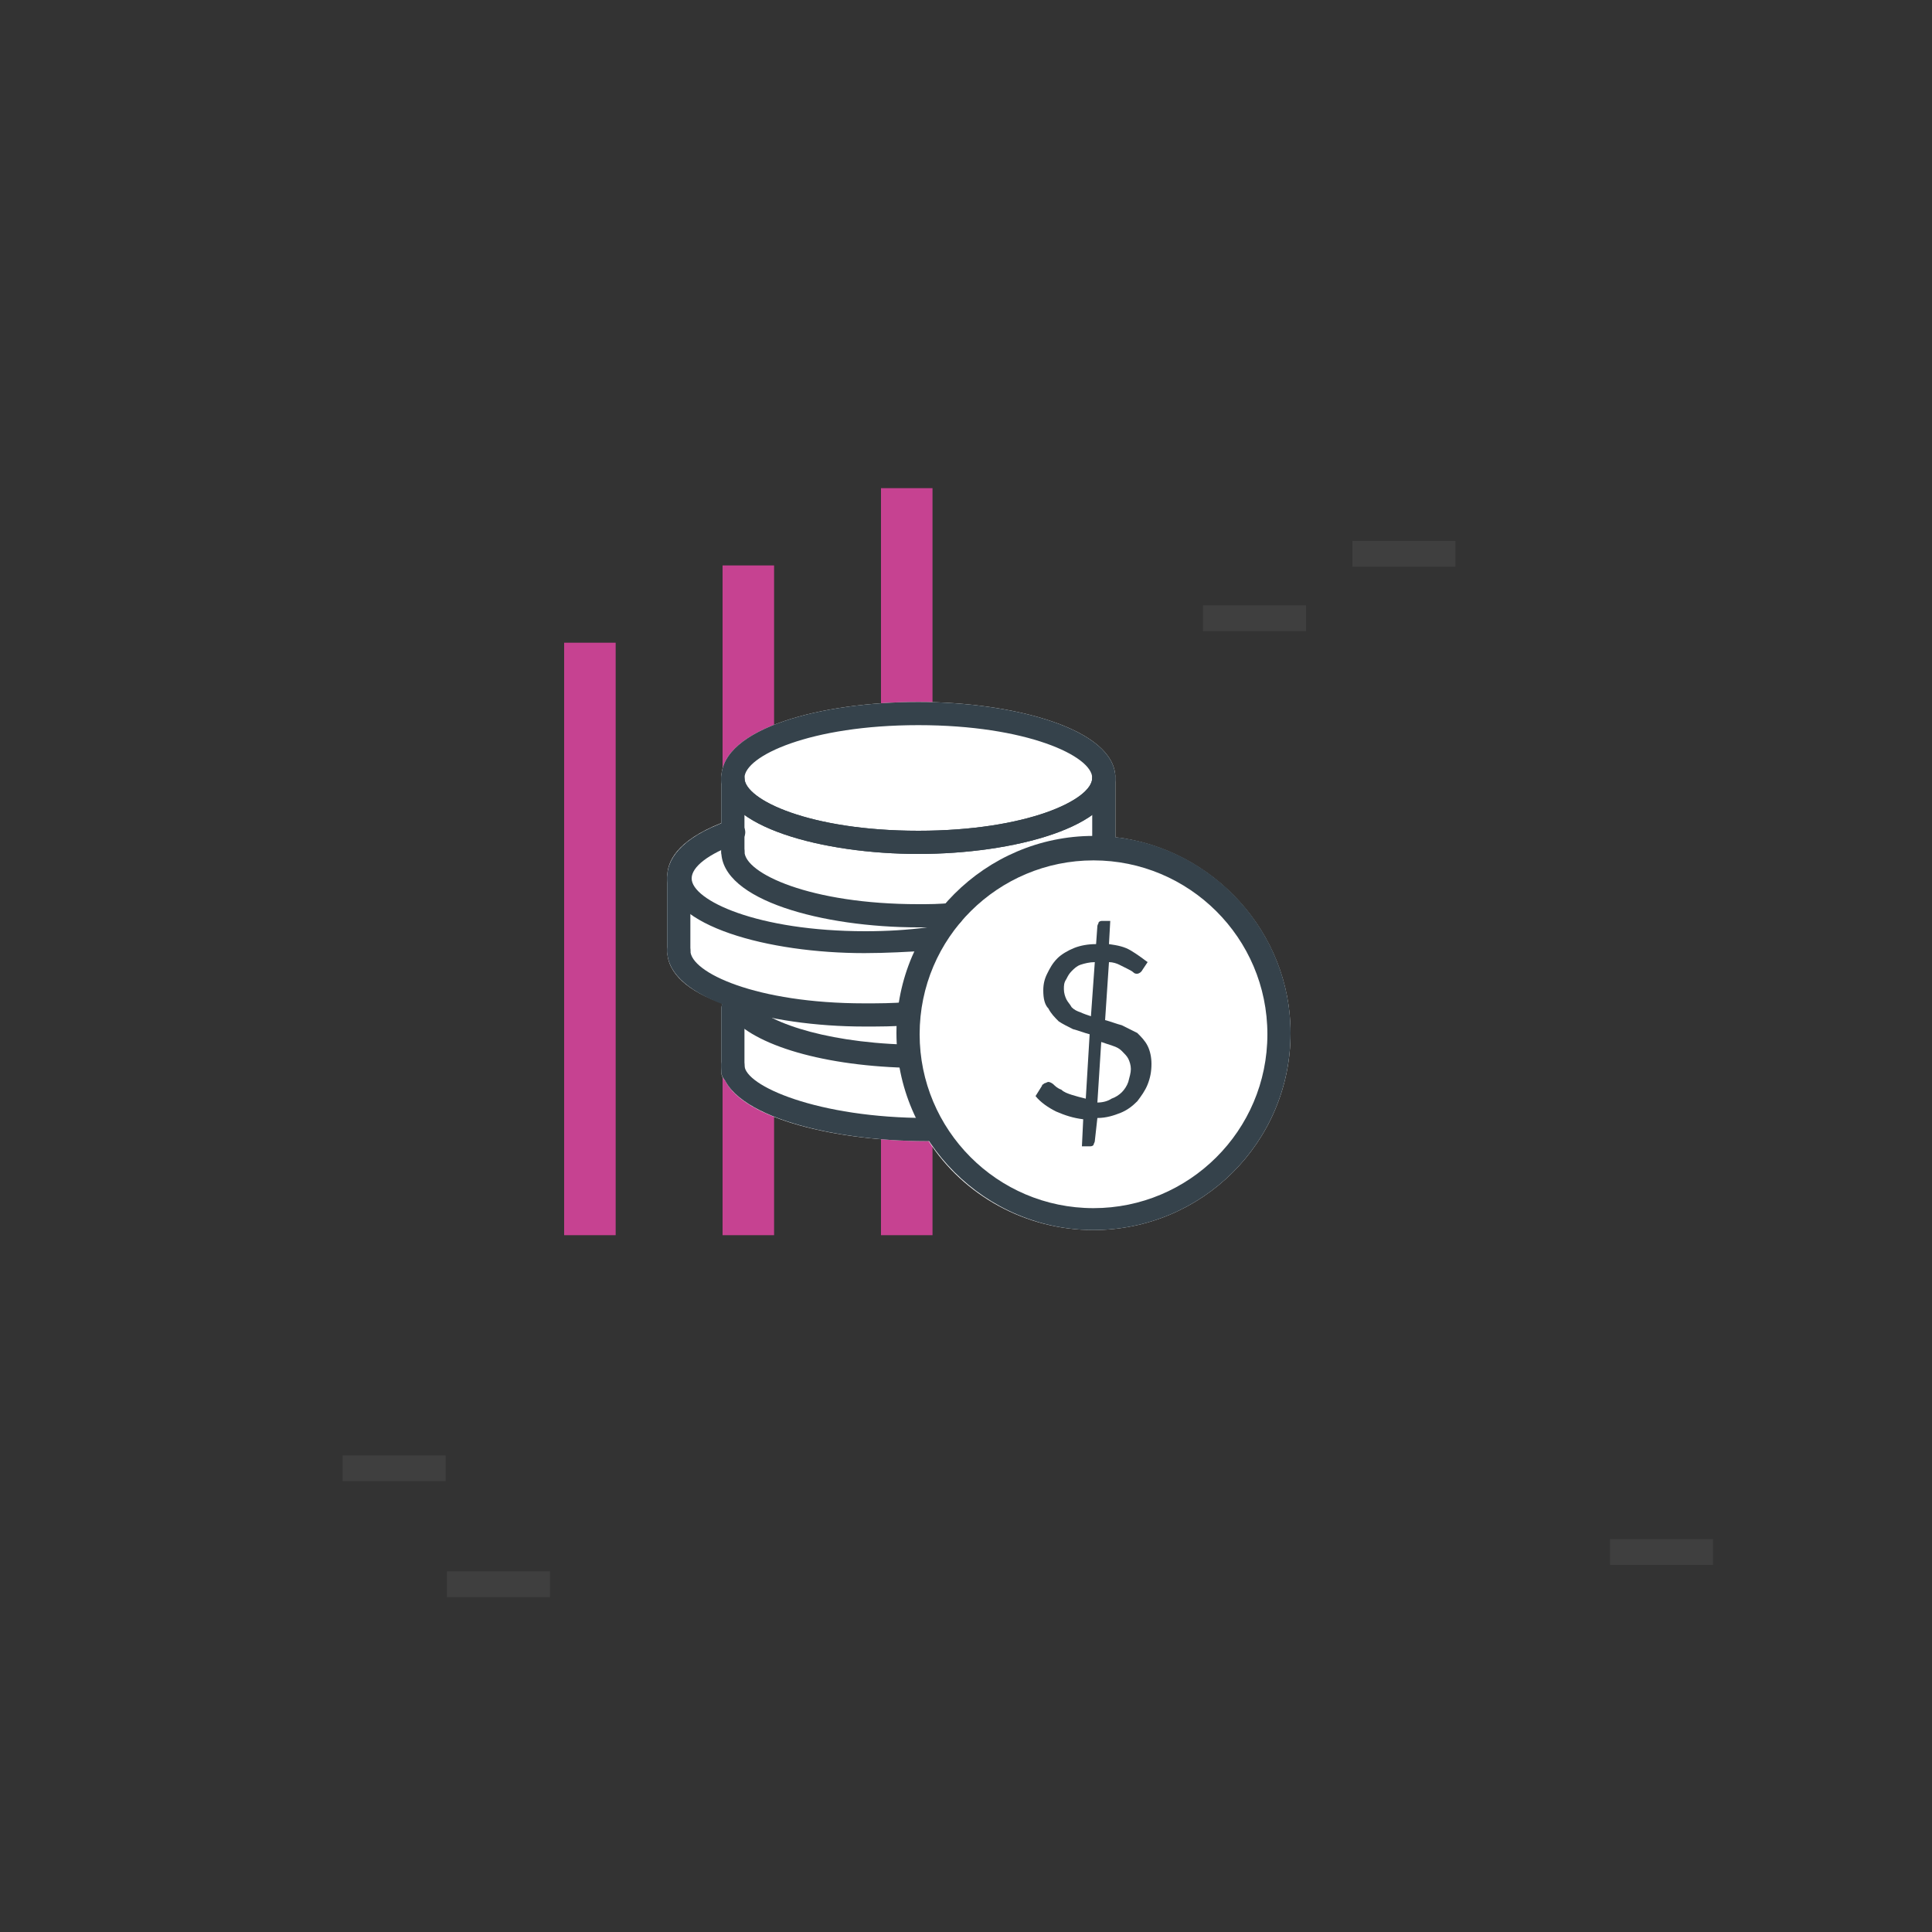 <?xml version="1.0" encoding="utf-8"?>
<!-- Generator: Adobe Illustrator 19.2.1, SVG Export Plug-In . SVG Version: 6.00 Build 0)  -->
<svg version="1.1" id="Layer_1" xmlns="http://www.w3.org/2000/svg" xmlns:xlink="http://www.w3.org/1999/xlink" x="0px" y="0px"
	 viewBox="0 0 150 150" style="enable-background:new 0 0 150 150;" xml:space="preserve">
<rect x="0" y="0" width="150" height="150" fill="#333333" stroke="none"/>
<style type="text/css">
	.st0{fill:none;}
	.st1{fill:none;stroke:#C64291;stroke-width:4;stroke-miterlimit:10;}
	.st2{fill:#FFFFFF;}
	.st3{fill:#35424B;}
	.st4{fill:none;stroke:#3F3F3F;stroke-width:2;stroke-miterlimit:10;}
</style>
<title>Untitled-6</title>
<rect class="st0" width="150" height="150"/>
<g>
	<line class="st1" x1="70.4" y1="37.9" x2="70.4" y2="95.9"/>
	<line class="st1" x1="58.1" y1="43.9" x2="58.1" y2="95.9"/>
	<line class="st1" x1="45.8" y1="49.9" x2="45.8" y2="95.9"/>
</g>
<g>
	<path class="st2" d="M86.6,65v-4.5c0,0,0,0,0,0c0,0,0,0,0-0.1c0-3.8-7.9-5.9-15.3-5.9c-7.4,0-15.3,2-15.3,5.9c0,0,0,0,0,0.1
		c0,0,0,0,0,0v3.4c-3.5,1.4-4.2,3-4.2,4.2c0,0,0,0,0,0.1c0,0,0,0,0,0v5.6c0,1.8,1.7,3.2,4.3,4.1c0,0.1-0.1,0.2-0.1,0.4v4.9
		c0,0.3,0.1,0.5,0.3,0.7c1.5,3,8.7,4.7,15.7,4.7c0,0,0.1,0,0.1,0c2.7,4.2,7.5,6.9,12.8,6.9c8.4,0,15.3-6.8,15.3-15.3
		C100.2,72.4,94.2,65.9,86.6,65z"/>
</g>
<g>
	<g>
		<path class="st3" d="M71.3,66.3c-7.4,0-15.3-2.1-15.3-5.9c0-3.9,7.9-5.9,15.3-5.9s15.3,2.1,15.3,5.9
			C86.6,64.2,78.7,66.3,71.3,66.3L71.3,66.3z M71.3,56.3c-8.4,0-13.5,2.4-13.5,4.1c0,1.7,5.1,4.1,13.5,4.1s13.5-2.4,13.5-4.1
			C84.8,58.7,79.7,56.3,71.3,56.3L71.3,56.3z M71.3,56.3 M71.3,56.3"/>
	</g>
	<g>
		<path class="st3" d="M71.3,66.3c-7.4,0-15.3-2.1-15.3-5.9c0-0.5,0.4-0.9,0.9-0.9s0.9,0.4,0.9,0.9c0,1.7,5.1,4.1,13.5,4.1
			s13.5-2.4,13.5-4.1c0-0.5,0.4-0.9,0.9-0.9s0.9,0.4,0.9,0.9C86.6,64.2,78.7,66.3,71.3,66.3L71.3,66.3z"/>
	</g>
	<g>
		<path class="st3" d="M71.3,72C63.9,72,56,69.9,56,66.1c0-0.5,0.4-0.9,0.9-0.9s0.9,0.4,0.9,0.9c0,1.7,5.1,4.1,13.5,4.1
			c0.8,0,1.7,0,2.5-0.1c0.5,0,0.9,0.4,1,0.9c0,0.5-0.4,0.9-0.9,1C73.1,72,72.2,72,71.3,72L71.3,72z"/>
	</g>
	<g>
		<path class="st3" d="M56.9,67c-0.5,0-0.9-0.4-0.9-0.9v-5.6c0-0.5,0.4-0.9,0.9-0.9s0.9,0.4,0.9,0.9v5.6C57.8,66.6,57.4,67,56.9,67
			L56.9,67z"/>
	</g>
	<g>
		<path class="st3" d="M85.7,66.4c-0.5,0-0.9-0.4-0.9-0.9v-5c0-0.5,0.4-0.9,0.9-0.9s0.9,0.4,0.9,0.9v5C86.6,66,86.2,66.4,85.7,66.4
			L85.7,66.4z"/>
	</g>
	<g>
		<path class="st3" d="M70.3,82.9L70.3,82.9c-6.8-0.2-12.2-1.9-13.8-4.3c-0.3-0.4-0.1-1,0.3-1.3s1-0.1,1.3,0.3
			c1,1.6,5.6,3.3,12.2,3.5c0.5,0,0.9,0.4,0.9,0.9C71.2,82.5,70.8,82.9,70.3,82.9L70.3,82.9z"/>
	</g>
	<g>
		<path class="st3" d="M72,88.6c-7.9,0-16-2.2-16-5.9c0-0.5,0.4-0.9,0.9-0.9s0.9,0.4,0.9,0.9c0,1.6,5.7,4.1,14.2,4.1
			c0.5,0,0.9,0.4,0.9,0.9S72.5,88.6,72,88.6L72,88.6z"/>
	</g>
	<g>
		<path class="st3" d="M67.1,74c-7.4,0-15.3-2.1-15.3-5.9c0-1.2,0.8-3,4.8-4.4c0.5-0.2,1,0.1,1.2,0.6c0.2,0.5-0.1,1-0.6,1.2
			c-2.2,0.8-3.5,1.8-3.5,2.7c0,1.7,5.1,4.1,13.5,4.1c1.7,0,3.3-0.1,4.8-0.3c0.5-0.1,1,0.3,1,0.8c0.1,0.5-0.3,1-0.8,1
			C70.5,73.9,68.8,74,67.1,74L67.1,74z"/>
	</g>
	<g>
		<path class="st3" d="M67.1,79.7c-7.4,0-15.3-2.1-15.3-5.9c0-0.5,0.4-0.9,0.9-0.9s0.9,0.4,0.9,0.9c0,1.7,5.1,4.1,13.5,4.1
			c1.1,0,2.2,0,3.3-0.1c0.5,0,0.9,0.3,1,0.8c0,0.5-0.3,0.9-0.8,1C69.4,79.7,68.3,79.7,67.1,79.7L67.1,79.7z"/>
	</g>
	<g>
		<path class="st3" d="M52.7,74.7c-0.5,0-0.9-0.4-0.9-0.9v-5.6c0-0.5,0.4-0.9,0.9-0.9s0.9,0.4,0.9,0.9v5.6
			C53.6,74.3,53.2,74.7,52.7,74.7L52.7,74.7z"/>
	</g>
	<g>
		<path class="st3" d="M56.9,84.1c-0.5,0-0.9-0.4-0.9-0.9v-4.9c0-0.5,0.4-0.9,0.9-0.9s0.9,0.4,0.9,0.9v4.9
			C57.8,83.6,57.4,84.1,56.9,84.1L56.9,84.1z"/>
	</g>
	<g>
		<path class="st3" d="M84.9,95.5c-8.4,0-15.3-6.9-15.3-15.3s6.9-15.3,15.3-15.3s15.3,6.9,15.3,15.3C100.2,88.7,93.3,95.5,84.9,95.5
			L84.9,95.5z M84.9,66.8c-7.4,0-13.5,6-13.5,13.5c0,7.4,6,13.5,13.5,13.5c7.4,0,13.5-6,13.5-13.5S92.3,66.8,84.9,66.8L84.9,66.8z"
			/>
	</g>
	<g>
		<path class="st3" d="M84.1,86.9c-0.8-0.1-1.4-0.3-2.1-0.6c-0.6-0.3-1.2-0.7-1.6-1.2l0.5-0.8c0-0.1,0.1-0.1,0.2-0.2
			c0.1,0,0.2-0.1,0.3-0.1c0.1,0,0.3,0.1,0.4,0.2s0.3,0.3,0.6,0.4c0.2,0.2,0.5,0.3,0.8,0.4s0.7,0.2,1.1,0.3l0.3-5
			c-0.4-0.1-0.9-0.3-1.3-0.4c-0.4-0.2-0.8-0.4-1.1-0.6c-0.3-0.3-0.6-0.6-0.8-1C81.1,78,81,77.5,81,76.9c0-0.5,0.1-0.9,0.3-1.3
			c0.2-0.4,0.4-0.8,0.8-1.2c0.3-0.3,0.8-0.6,1.3-0.8c0.5-0.2,1.1-0.3,1.7-0.3l0.1-1.4c0-0.1,0.1-0.2,0.1-0.3
			c0.1-0.1,0.2-0.1,0.3-0.1h0.6l-0.1,1.8c0.7,0.1,1.2,0.2,1.7,0.5s0.9,0.6,1.3,0.9l-0.4,0.6c-0.1,0.2-0.3,0.3-0.4,0.3
			s-0.2,0-0.3-0.1c-0.1-0.1-0.3-0.2-0.5-0.3c-0.2-0.1-0.4-0.2-0.6-0.3c-0.2-0.1-0.5-0.2-0.8-0.2l-0.3,4.5c0.4,0.1,0.9,0.3,1.3,0.4
			c0.4,0.2,0.8,0.4,1.2,0.6c0.3,0.3,0.6,0.6,0.8,1c0.2,0.4,0.3,0.9,0.3,1.4c0,0.6-0.1,1.1-0.3,1.6c-0.2,0.5-0.5,0.9-0.8,1.3
			c-0.4,0.4-0.8,0.7-1.3,0.9c-0.5,0.2-1.1,0.4-1.8,0.4L85,88.6c0,0.1-0.1,0.2-0.1,0.3C84.8,89,84.7,89,84.6,89H84L84.1,86.9z
			 M82.6,76.8c0,0.3,0.1,0.6,0.2,0.8c0.1,0.2,0.3,0.4,0.4,0.6c0.2,0.2,0.4,0.3,0.7,0.4c0.2,0.1,0.5,0.2,0.8,0.3l0.3-4.2
			c-0.4,0-0.8,0.1-1.1,0.2c-0.3,0.1-0.5,0.3-0.7,0.5s-0.3,0.4-0.4,0.6C82.6,76.3,82.6,76.5,82.6,76.8z M87.8,83
			c0-0.3-0.1-0.6-0.2-0.8c-0.1-0.2-0.3-0.4-0.5-0.6s-0.4-0.3-0.7-0.4c-0.3-0.1-0.6-0.2-0.9-0.3l-0.3,4.7c0.4,0,0.8-0.1,1.1-0.3
			c0.3-0.1,0.6-0.3,0.8-0.5c0.2-0.2,0.4-0.5,0.5-0.8C87.7,83.6,87.8,83.3,87.8,83z"/>
	</g>
</g>
<line class="st4" x1="125" y1="120.5" x2="133" y2="120.5"/>
<line class="st4" x1="93.4" y1="48" x2="101.4" y2="48"/>
<line class="st4" x1="105" y1="43" x2="113" y2="43"/>
<line class="st4" x1="34.7" y1="123" x2="42.7" y2="123"/>
<line class="st4" x1="26.6" y1="114" x2="34.6" y2="114"/>
<path class="st2" d="M70.3,56.3L70.3,56.3"/>
</svg>
